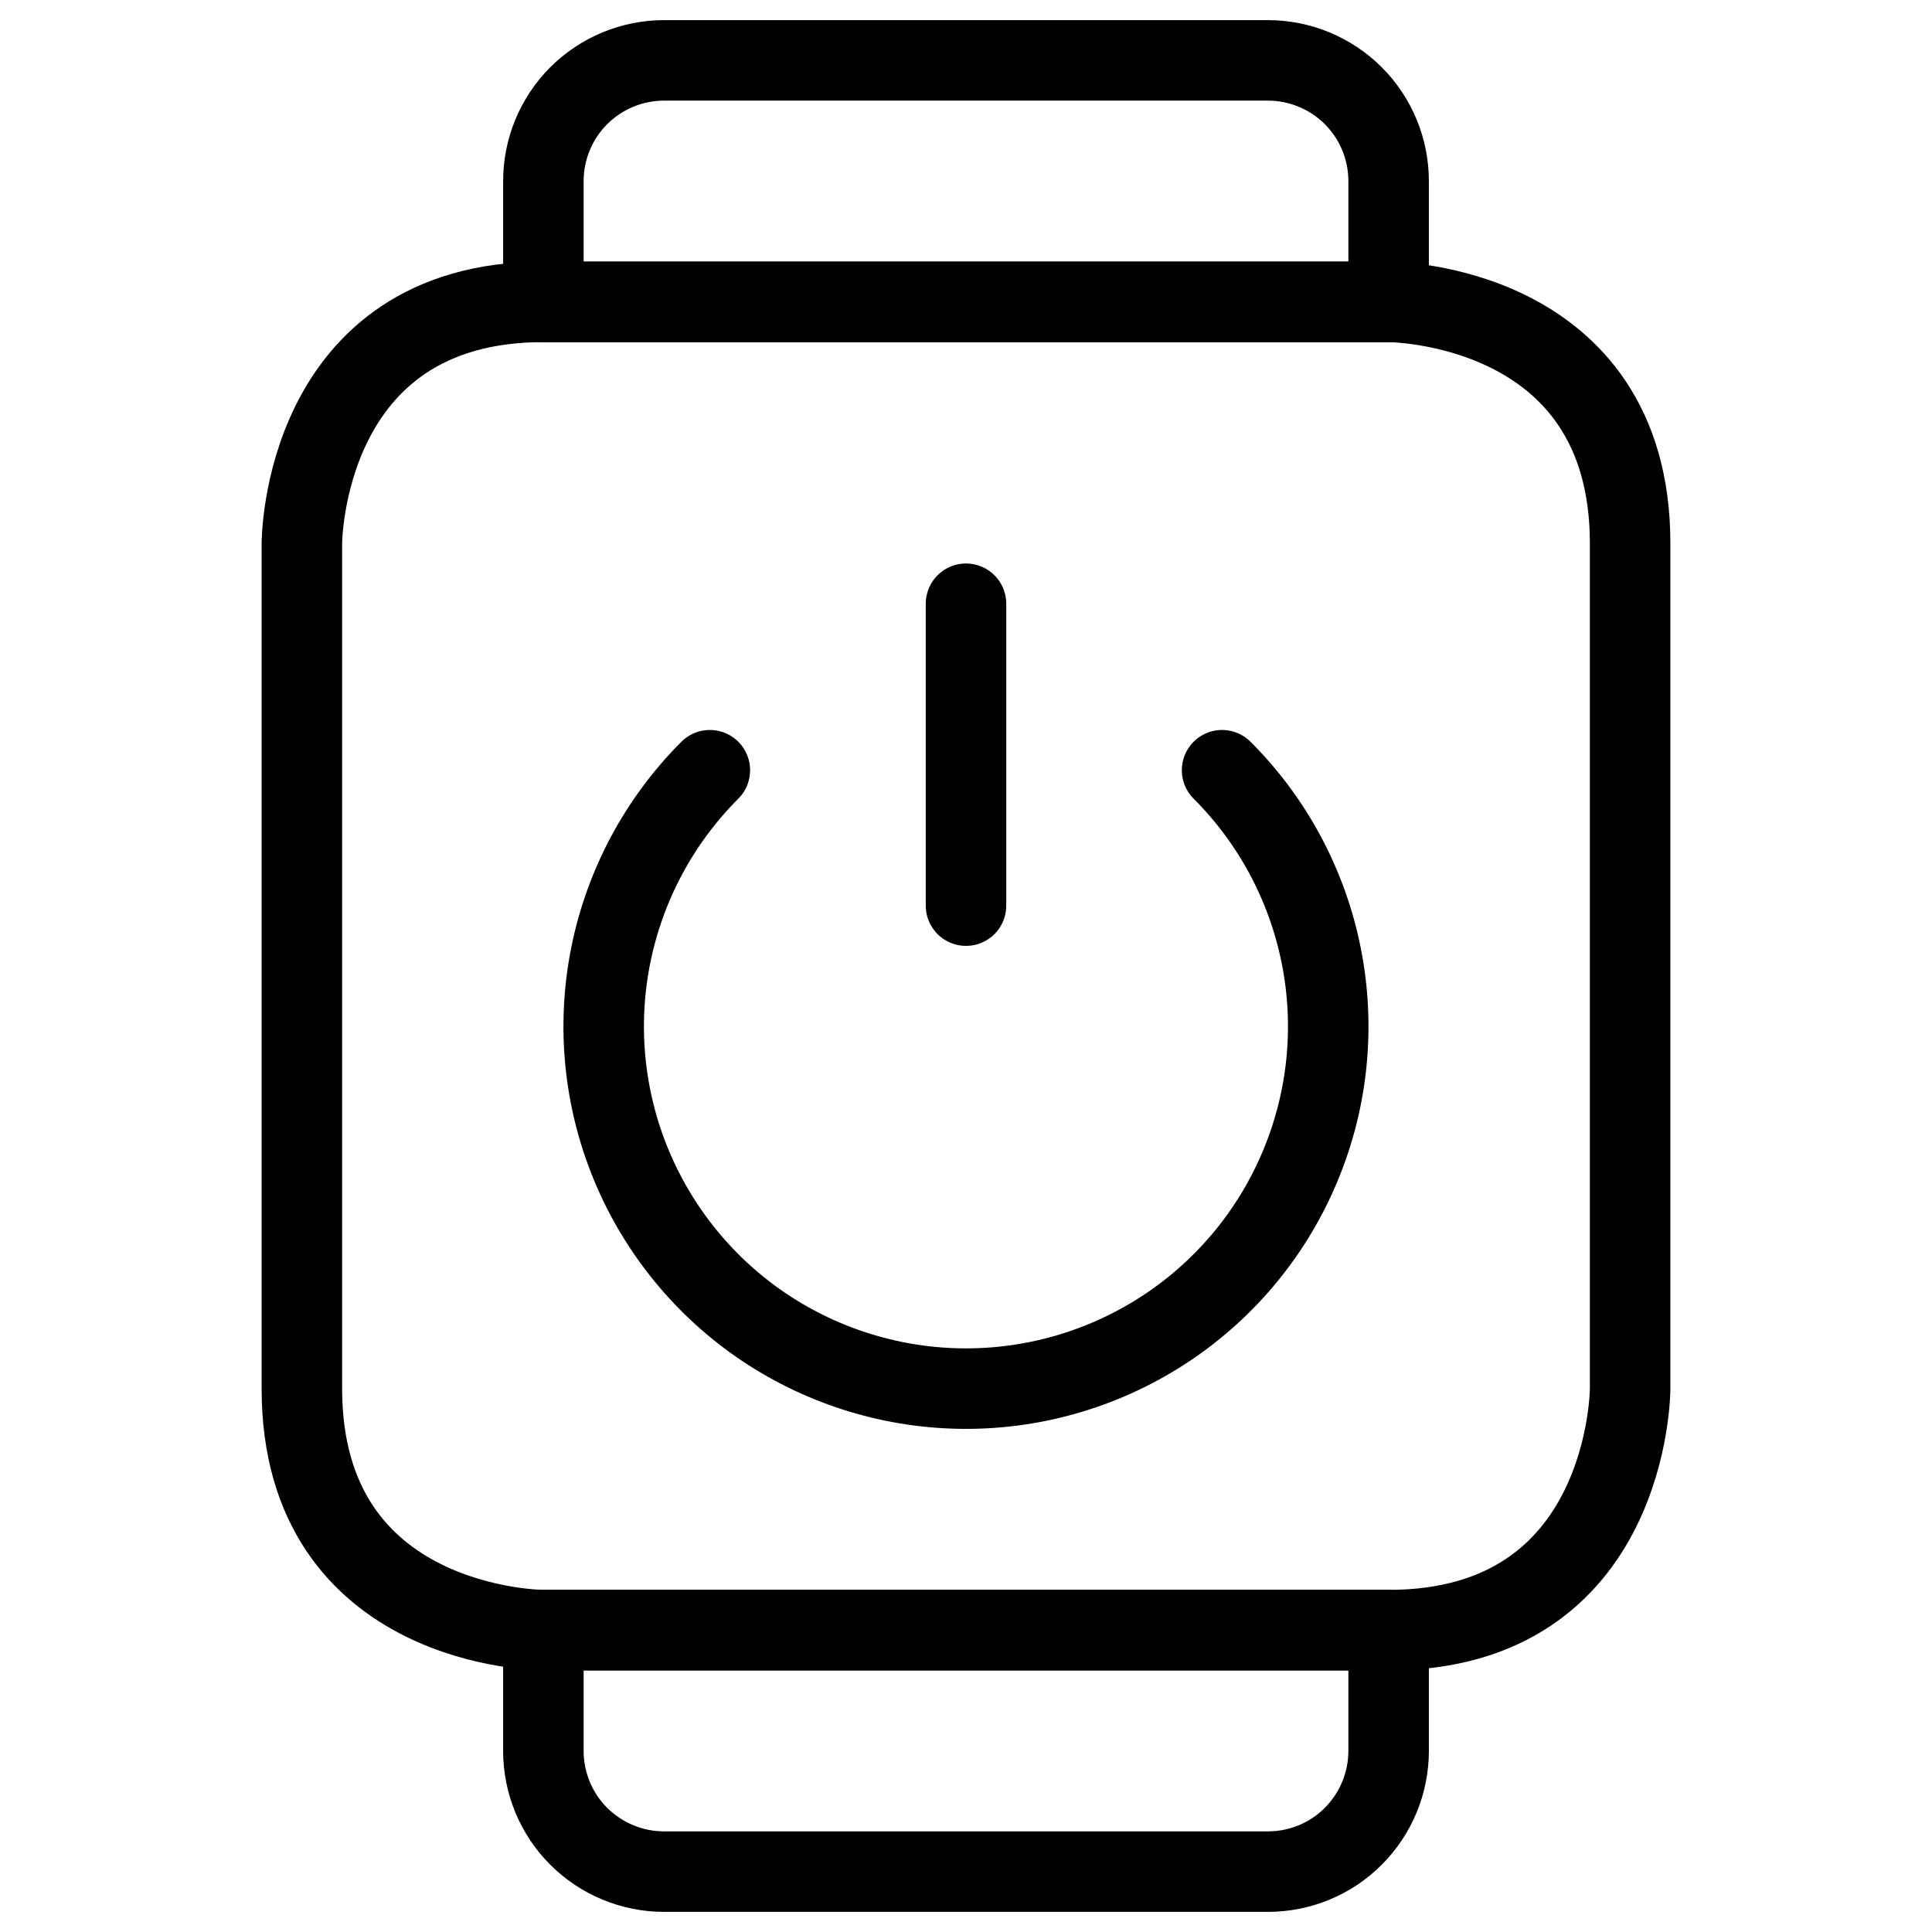 <svg xmlns="http://www.w3.org/2000/svg" fill="none" viewBox="0 0 24 24" id="Smart-Watch-Square-Power--Streamline-Ultimate">
  <desc>
    Smart Watch Square Power Streamline Icon: https://streamlinehq.com
  </desc>
  <path stroke="#000000" stroke-linecap="round" stroke-linejoin="round" d="M6.75 3.75h10.5s3 0 3 3v10.5s0 3 -3 3H6.75s-3 0 -3 -3V6.75s0 -3 3 -3Z" stroke-width="1"></path>
  <path stroke="#000000" stroke-linecap="round" stroke-linejoin="round" d="M17.25 3.75H6.75v-1.5c0 -0.398 0.158 -0.779 0.439 -1.061C7.471 0.908 7.852 0.75 8.25 0.75h7.5c0.398 0 0.779 0.158 1.061 0.439 0.281 0.281 0.439 0.663 0.439 1.061v1.5Z" stroke-width="1"></path>
  <path stroke="#000000" stroke-linecap="round" stroke-linejoin="round" d="M15.75 23.25h-7.5c-0.398 0 -0.779 -0.158 -1.061 -0.439 -0.281 -0.281 -0.439 -0.663 -0.439 -1.061v-1.5h10.5v1.5c0 0.398 -0.158 0.779 -0.439 1.061s-0.663 0.439 -1.061 0.439Z" stroke-width="1"></path>
  <path stroke="#000000" stroke-linecap="round" stroke-linejoin="round" d="M12 7.5v3.75" stroke-width="1"></path>
  <path stroke="#000000" stroke-linecap="round" stroke-linejoin="round" d="M8.818 9.568c-0.629 0.629 -1.058 1.431 -1.232 2.304 -0.174 0.873 -0.085 1.778 0.256 2.6 0.341 0.822 0.917 1.525 1.657 2.02C10.24 16.986 11.11 17.25 12 17.25c0.89 0 1.76 -0.264 2.5 -0.758 0.74 -0.494 1.317 -1.197 1.657 -2.02 0.341 -0.822 0.43 -1.727 0.256 -2.6 -0.174 -0.873 -0.602 -1.675 -1.232 -2.304" stroke-width="1"></path>
</svg>